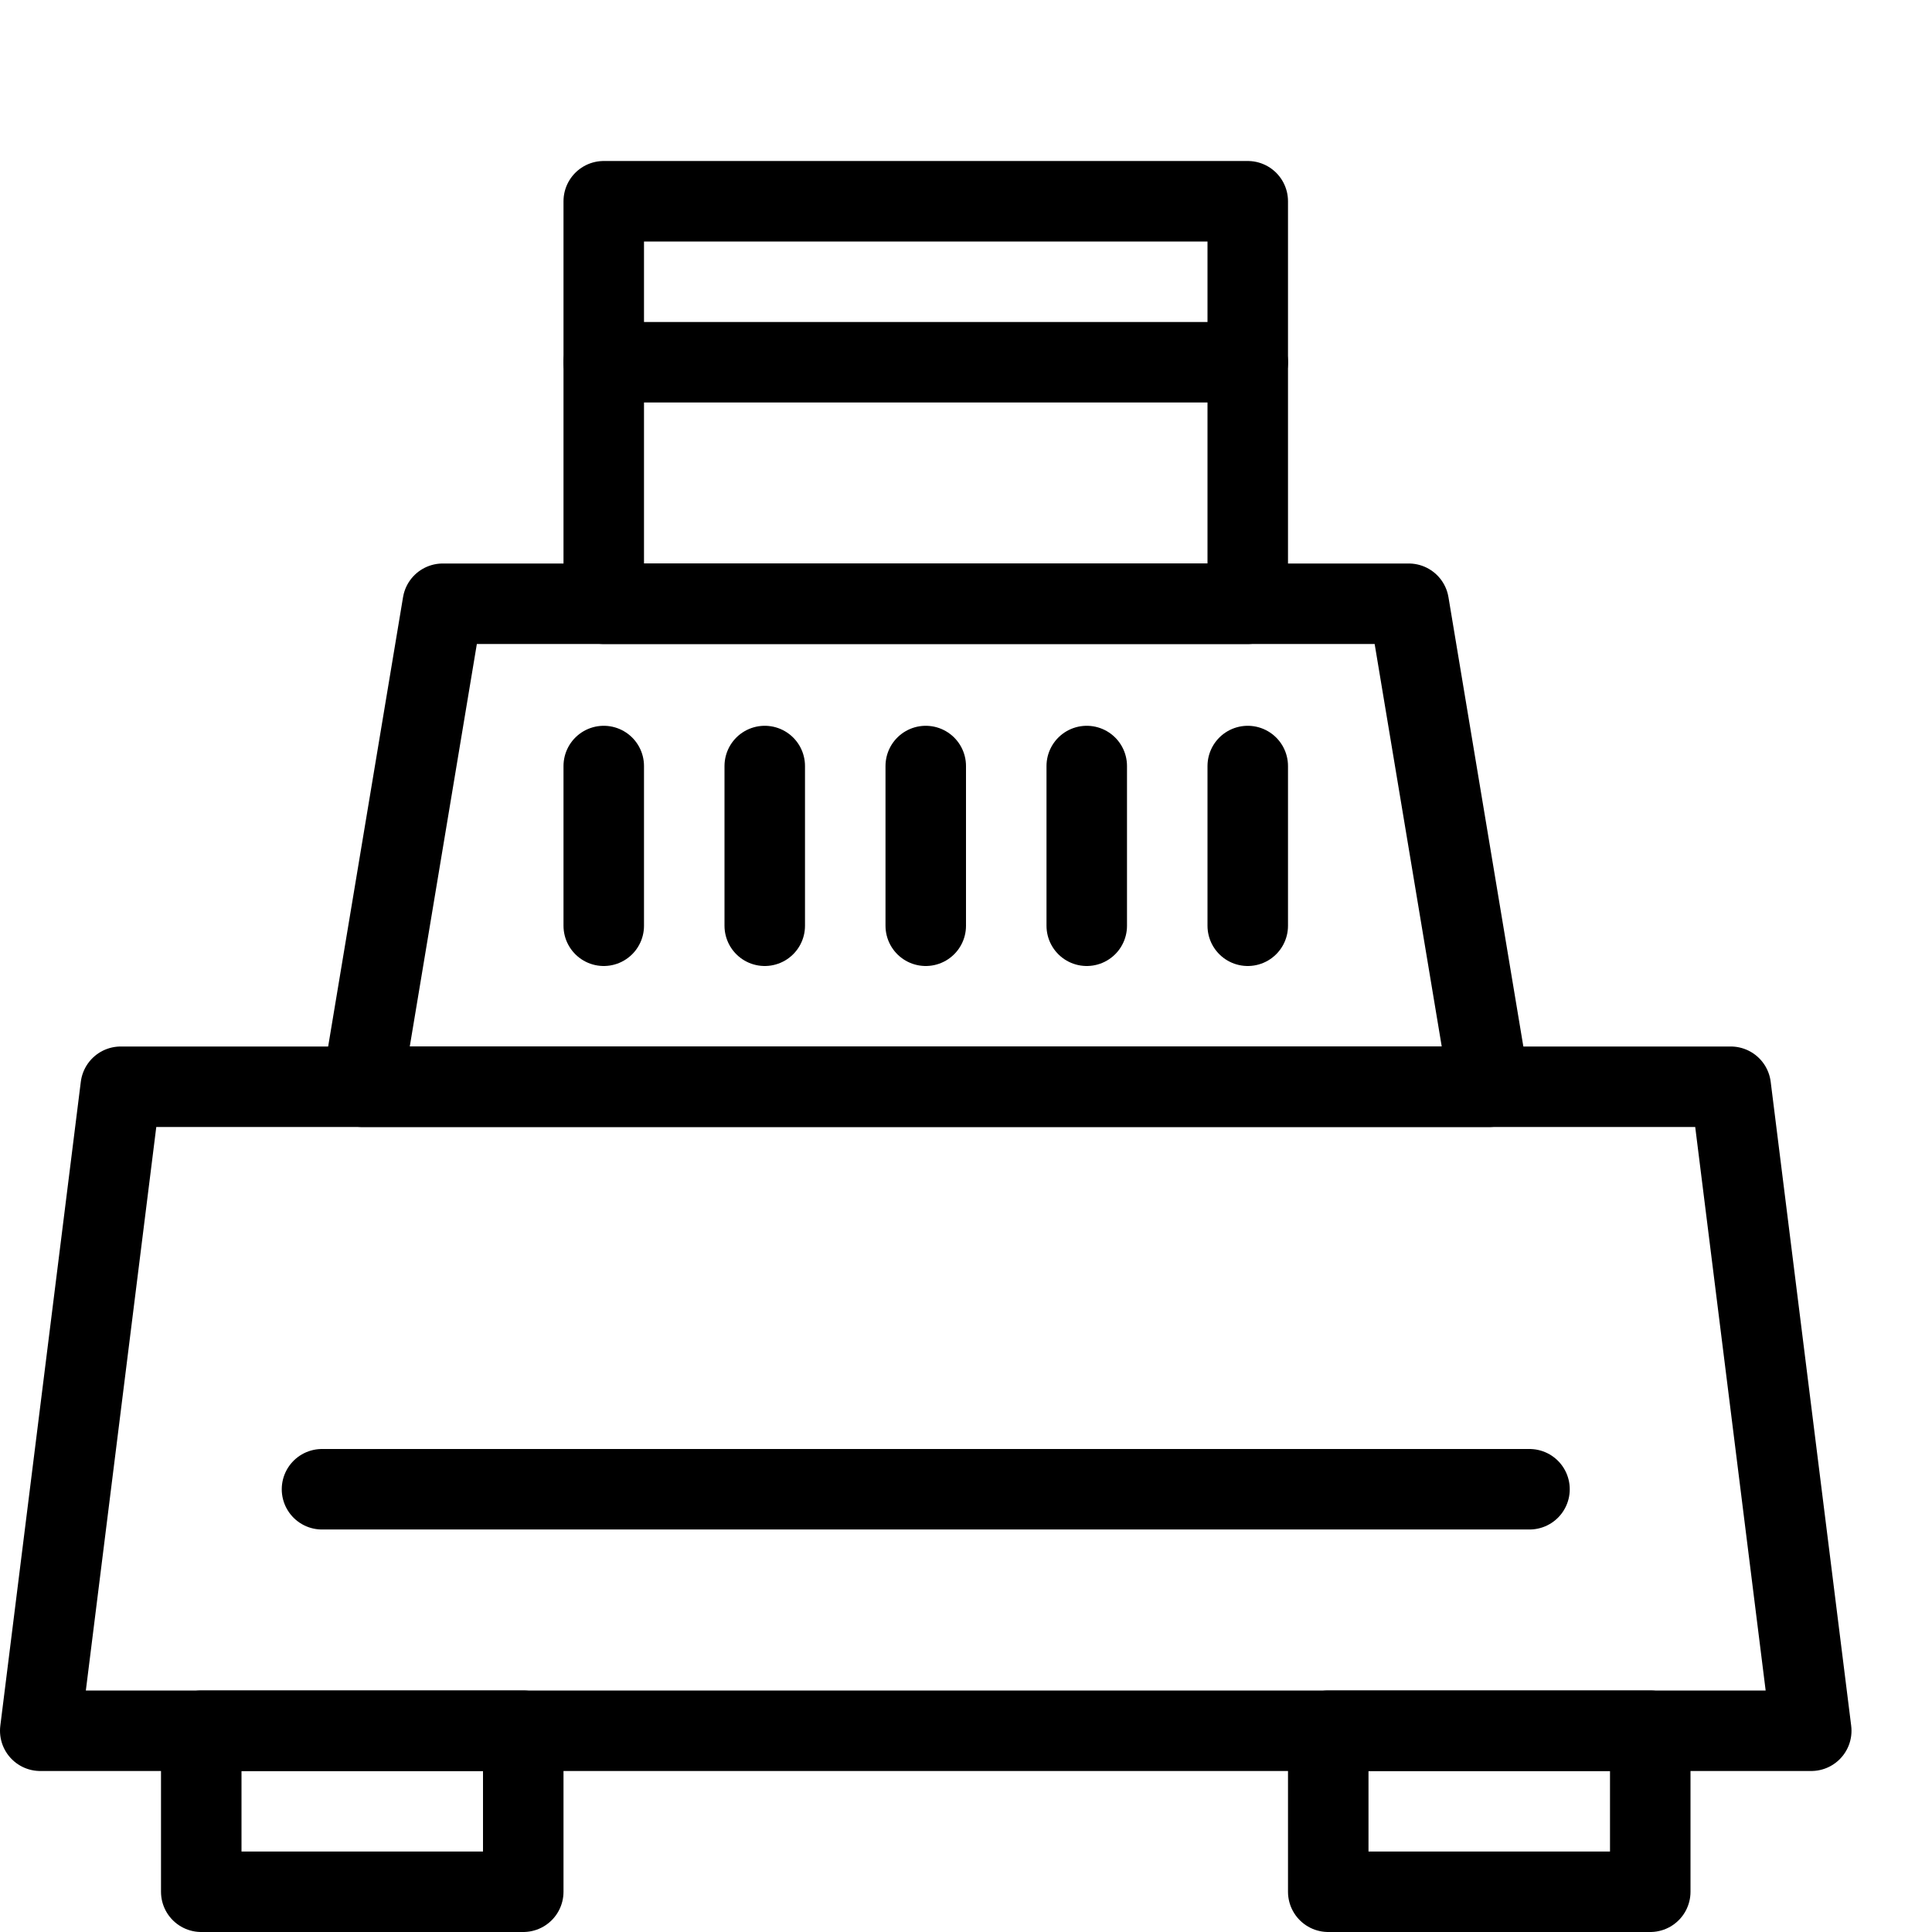 <svg xmlns="http://www.w3.org/2000/svg" viewBox="0 0 24 24" width="24" height="24"><g fill="none" stroke="#000" stroke-linejoin="round" stroke-miterlimit="10"><path d="M1.5 13.5h20l1 8H.5z"/><path stroke-linecap="round" d="M4 18.5h15"/><path d="M7.5 2.5h8v5h-8zm-5 19h4v2h-4zm14 0h4v2h-4z"/><path stroke-linecap="round" d="M5.5 7.5h12l1 6h-14zm2 2.016V11.5m2-1.984V11.5m2-1.984V11.5m2-1.984V11.5m2-1.984V11.5m-8-7h8"/></g><path fill="none" d="M0 0h24v24H0z"/></svg>